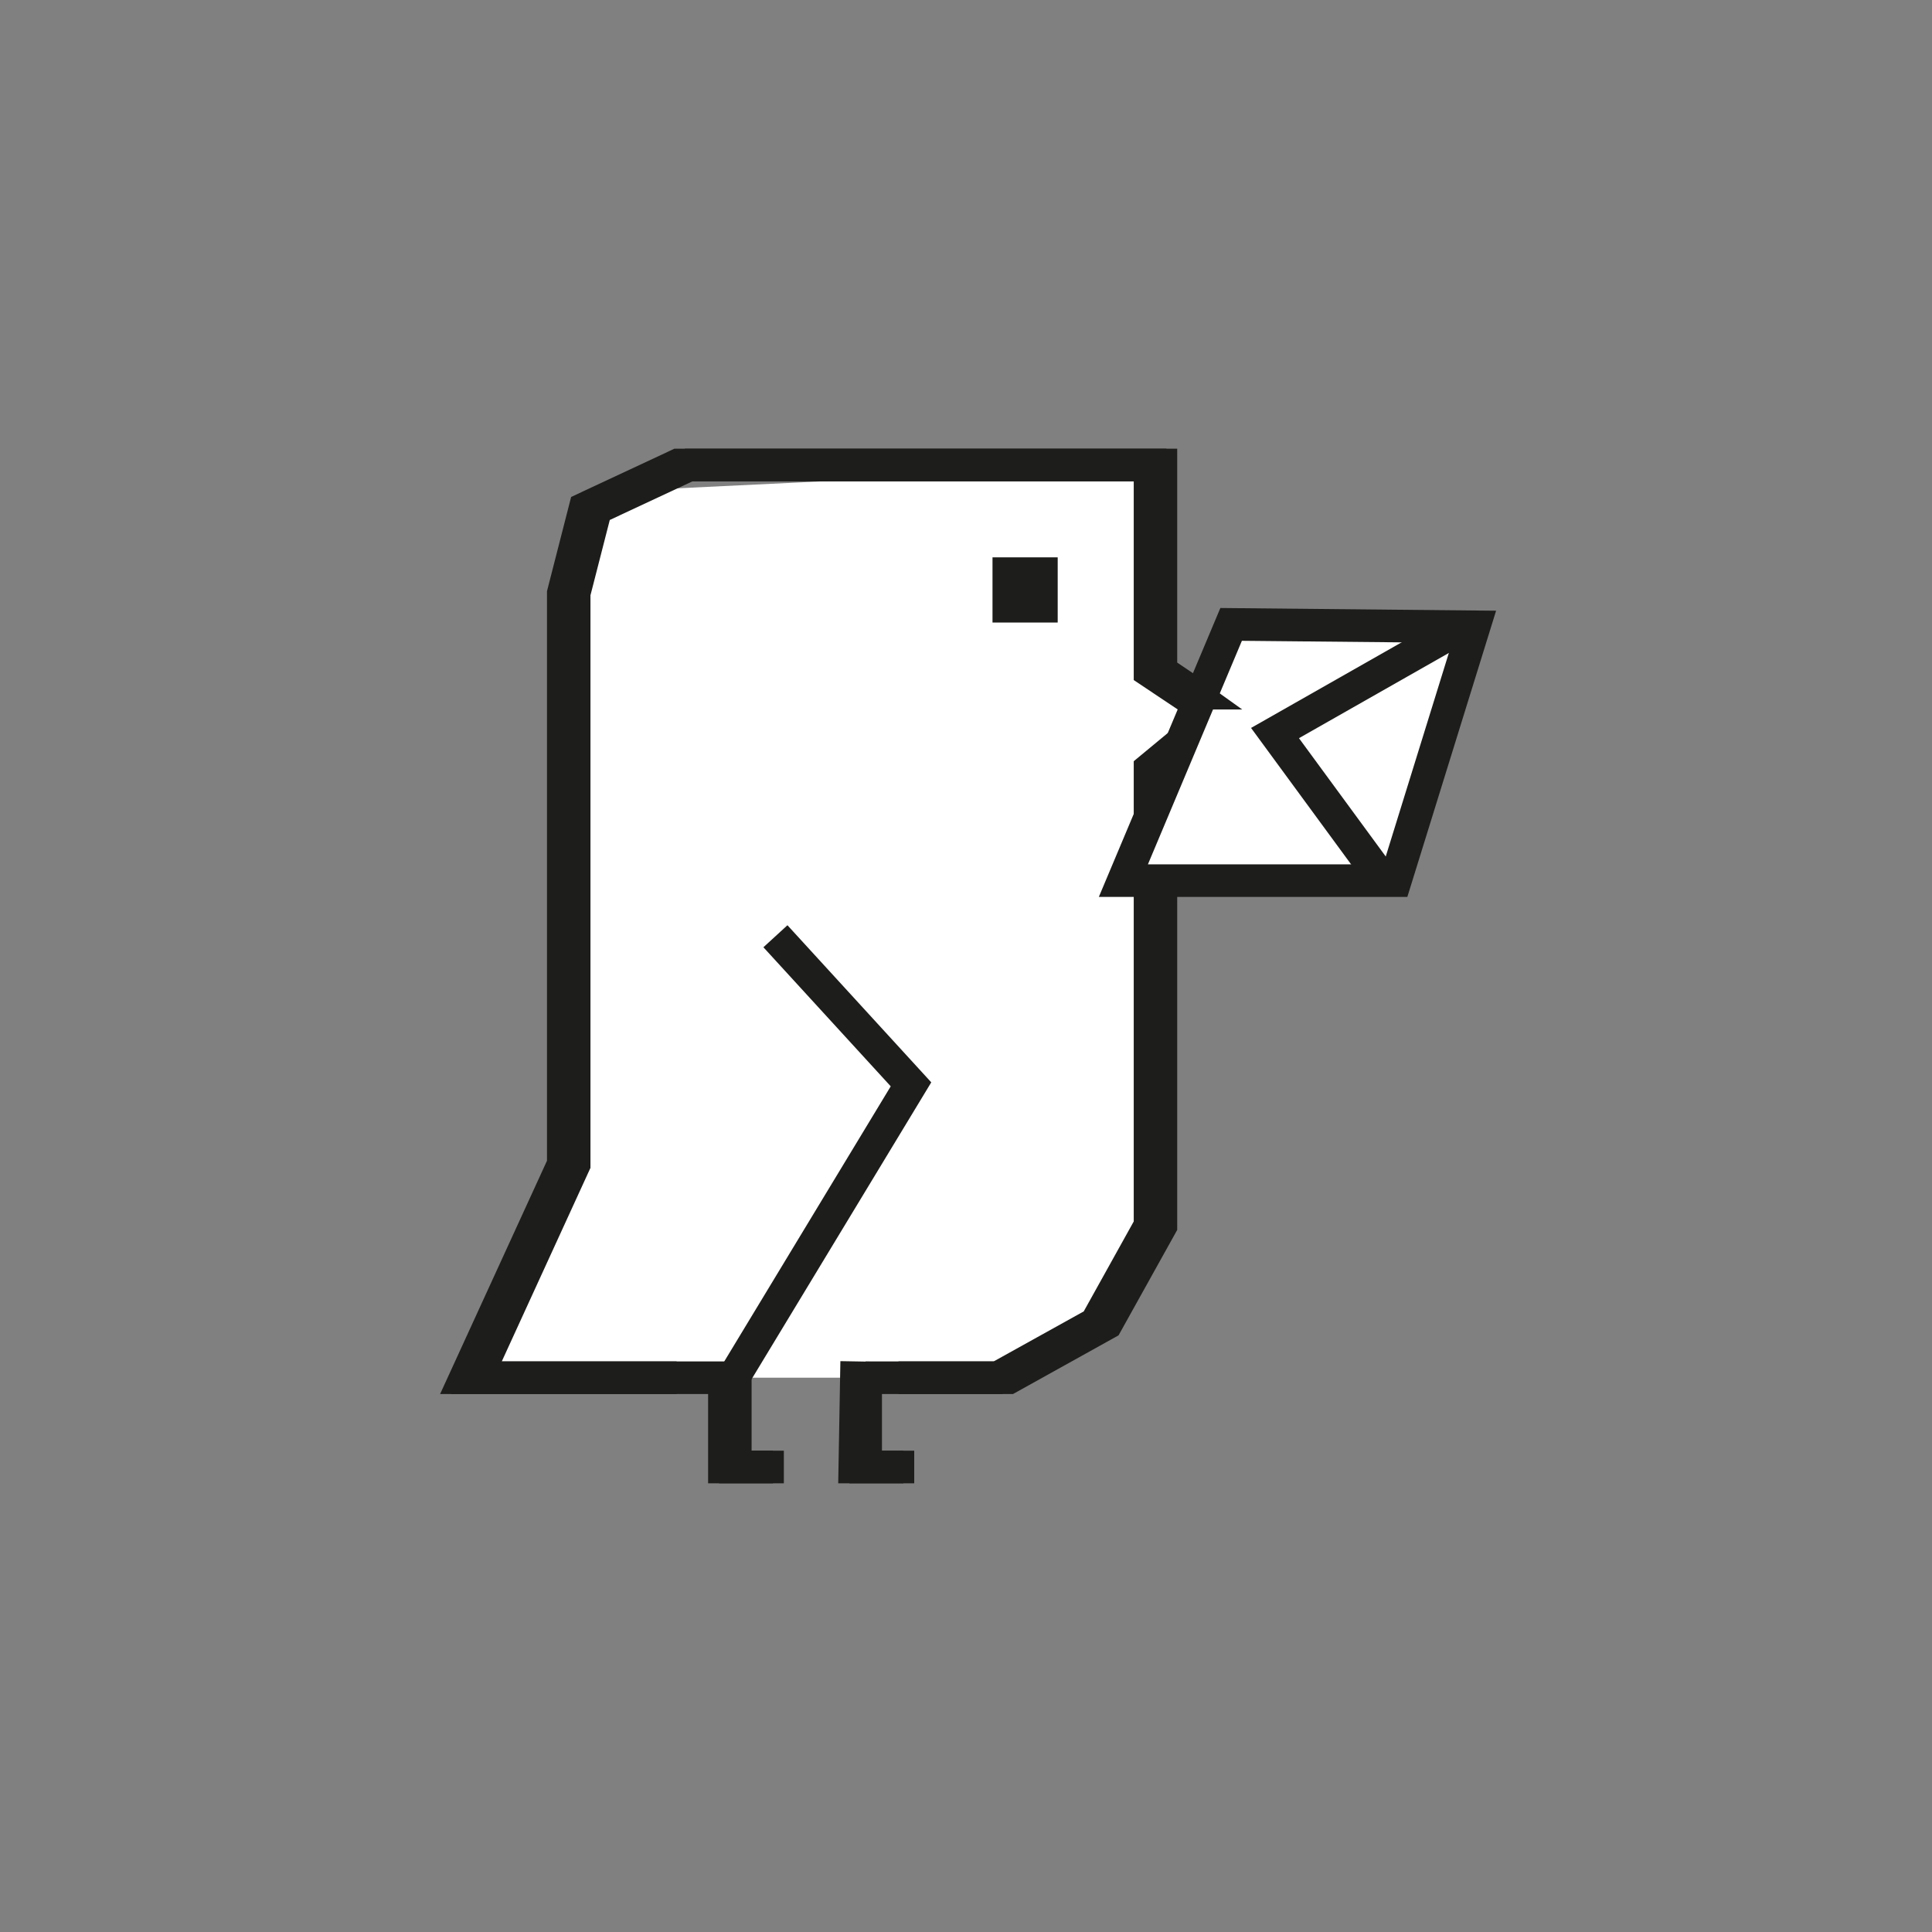 <svg id="Calque_1" data-name="Calque 1" xmlns="http://www.w3.org/2000/svg" viewBox="0 0 500 500"><rect x="0" y="0" width="500" height="500" fill="#808080" stroke="none"/><defs><style>.cls-1{fill:#fff;}.cls-2{fill:#1d1d1b;}</style></defs><polygon class="cls-1" points="300.44 120.34 161.1 127.06 148.04 144.72 148.59 275.24 147.04 307 123.29 356.55 261.07 356.55 286.38 342.49 300.44 317.21 297.63 198.98 317.32 185.02 300.44 173.74 300.44 120.34"/><polygon class="cls-2" points="262.17 360.77 232.53 360.77 232.53 352.33 259.98 352.33 283.28 339.39 296.23 316.11 296.23 197 310.26 185.38 296.23 176 296.23 124.56 179.23 124.56 157.81 134.57 152.81 154.07 152.81 302.24 129.86 352.33 175.1 352.33 175.1 360.77 116.71 360.77 144.38 300.4 144.38 153 150.63 128.61 177.35 116.12 304.66 116.12 304.66 171.49 324.37 184.66 304.66 200.97 304.66 318.3 289.48 345.59 262.17 360.77"/><polygon class="cls-2" points="194.38 357.15 187.17 352.78 230.52 281.14 197.57 245.15 203.79 239.45 241.01 280.11 194.38 357.15"/><polygon class="cls-2" points="202.86 383.88 186.07 383.88 186.07 354.97 194.51 354.97 194.51 375.44 202.86 375.44 202.86 383.88"/><rect class="cls-2" x="186.07" y="353.86" width="8.44" height="1.11"/><polygon class="cls-2" points="200.04 383.88 183.26 383.88 183.26 353.86 191.7 353.86 191.7 375.44 200.04 375.44 200.04 383.88"/><polygon class="cls-2" points="236.6 383.88 219.82 383.88 219.82 353.86 228.25 353.86 228.25 375.44 236.6 375.44 236.6 383.88"/><polygon class="cls-2" points="233.79 383.88 216.93 383.88 217.49 352.26 225.93 352.41 225.52 375.44 233.79 375.44 233.79 383.88"/><polygon class="cls-2" points="259.36 360.77 224.03 360.77 224.03 352.33 257.17 352.33 280.47 339.39 293.41 316.11 293.41 197 307.45 185.38 293.41 176 293.41 124.56 176.41 124.56 155 134.57 150 154.07 150 302.24 127.05 352.33 193.76 352.33 193.76 360.77 113.9 360.77 141.56 300.4 141.56 153 147.81 128.61 174.54 116.12 301.85 116.12 301.85 171.49 321.55 184.66 301.85 200.97 301.85 318.3 286.67 345.59 259.36 360.77"/><polygon class="cls-1" points="318.62 161.6 293.41 225.79 361.12 227.91 381.48 162.21 318.62 161.6"/><polygon class="cls-1" points="318.62 161.6 290.73 227.91 361.12 227.91 381.48 162.21 318.62 161.6"/><path class="cls-2" d="M364.22,232.12H284.38l31.45-74.77,71.36.7Zm-67.14-8.43H358l17.77-57.32-54.37-.53Z"/><polygon class="cls-2" points="354.58 230.4 323.77 188.39 376.26 158.55 380.43 165.88 336.17 191.04 361.38 225.41 354.58 230.4"/><polygon class="cls-2" points="321.48 183.61 307 183.61 298 177.17 302.89 170.31 321.48 183.61"/><rect class="cls-2" x="256.86" y="144.24" width="16.87" height="16.87"/></svg>